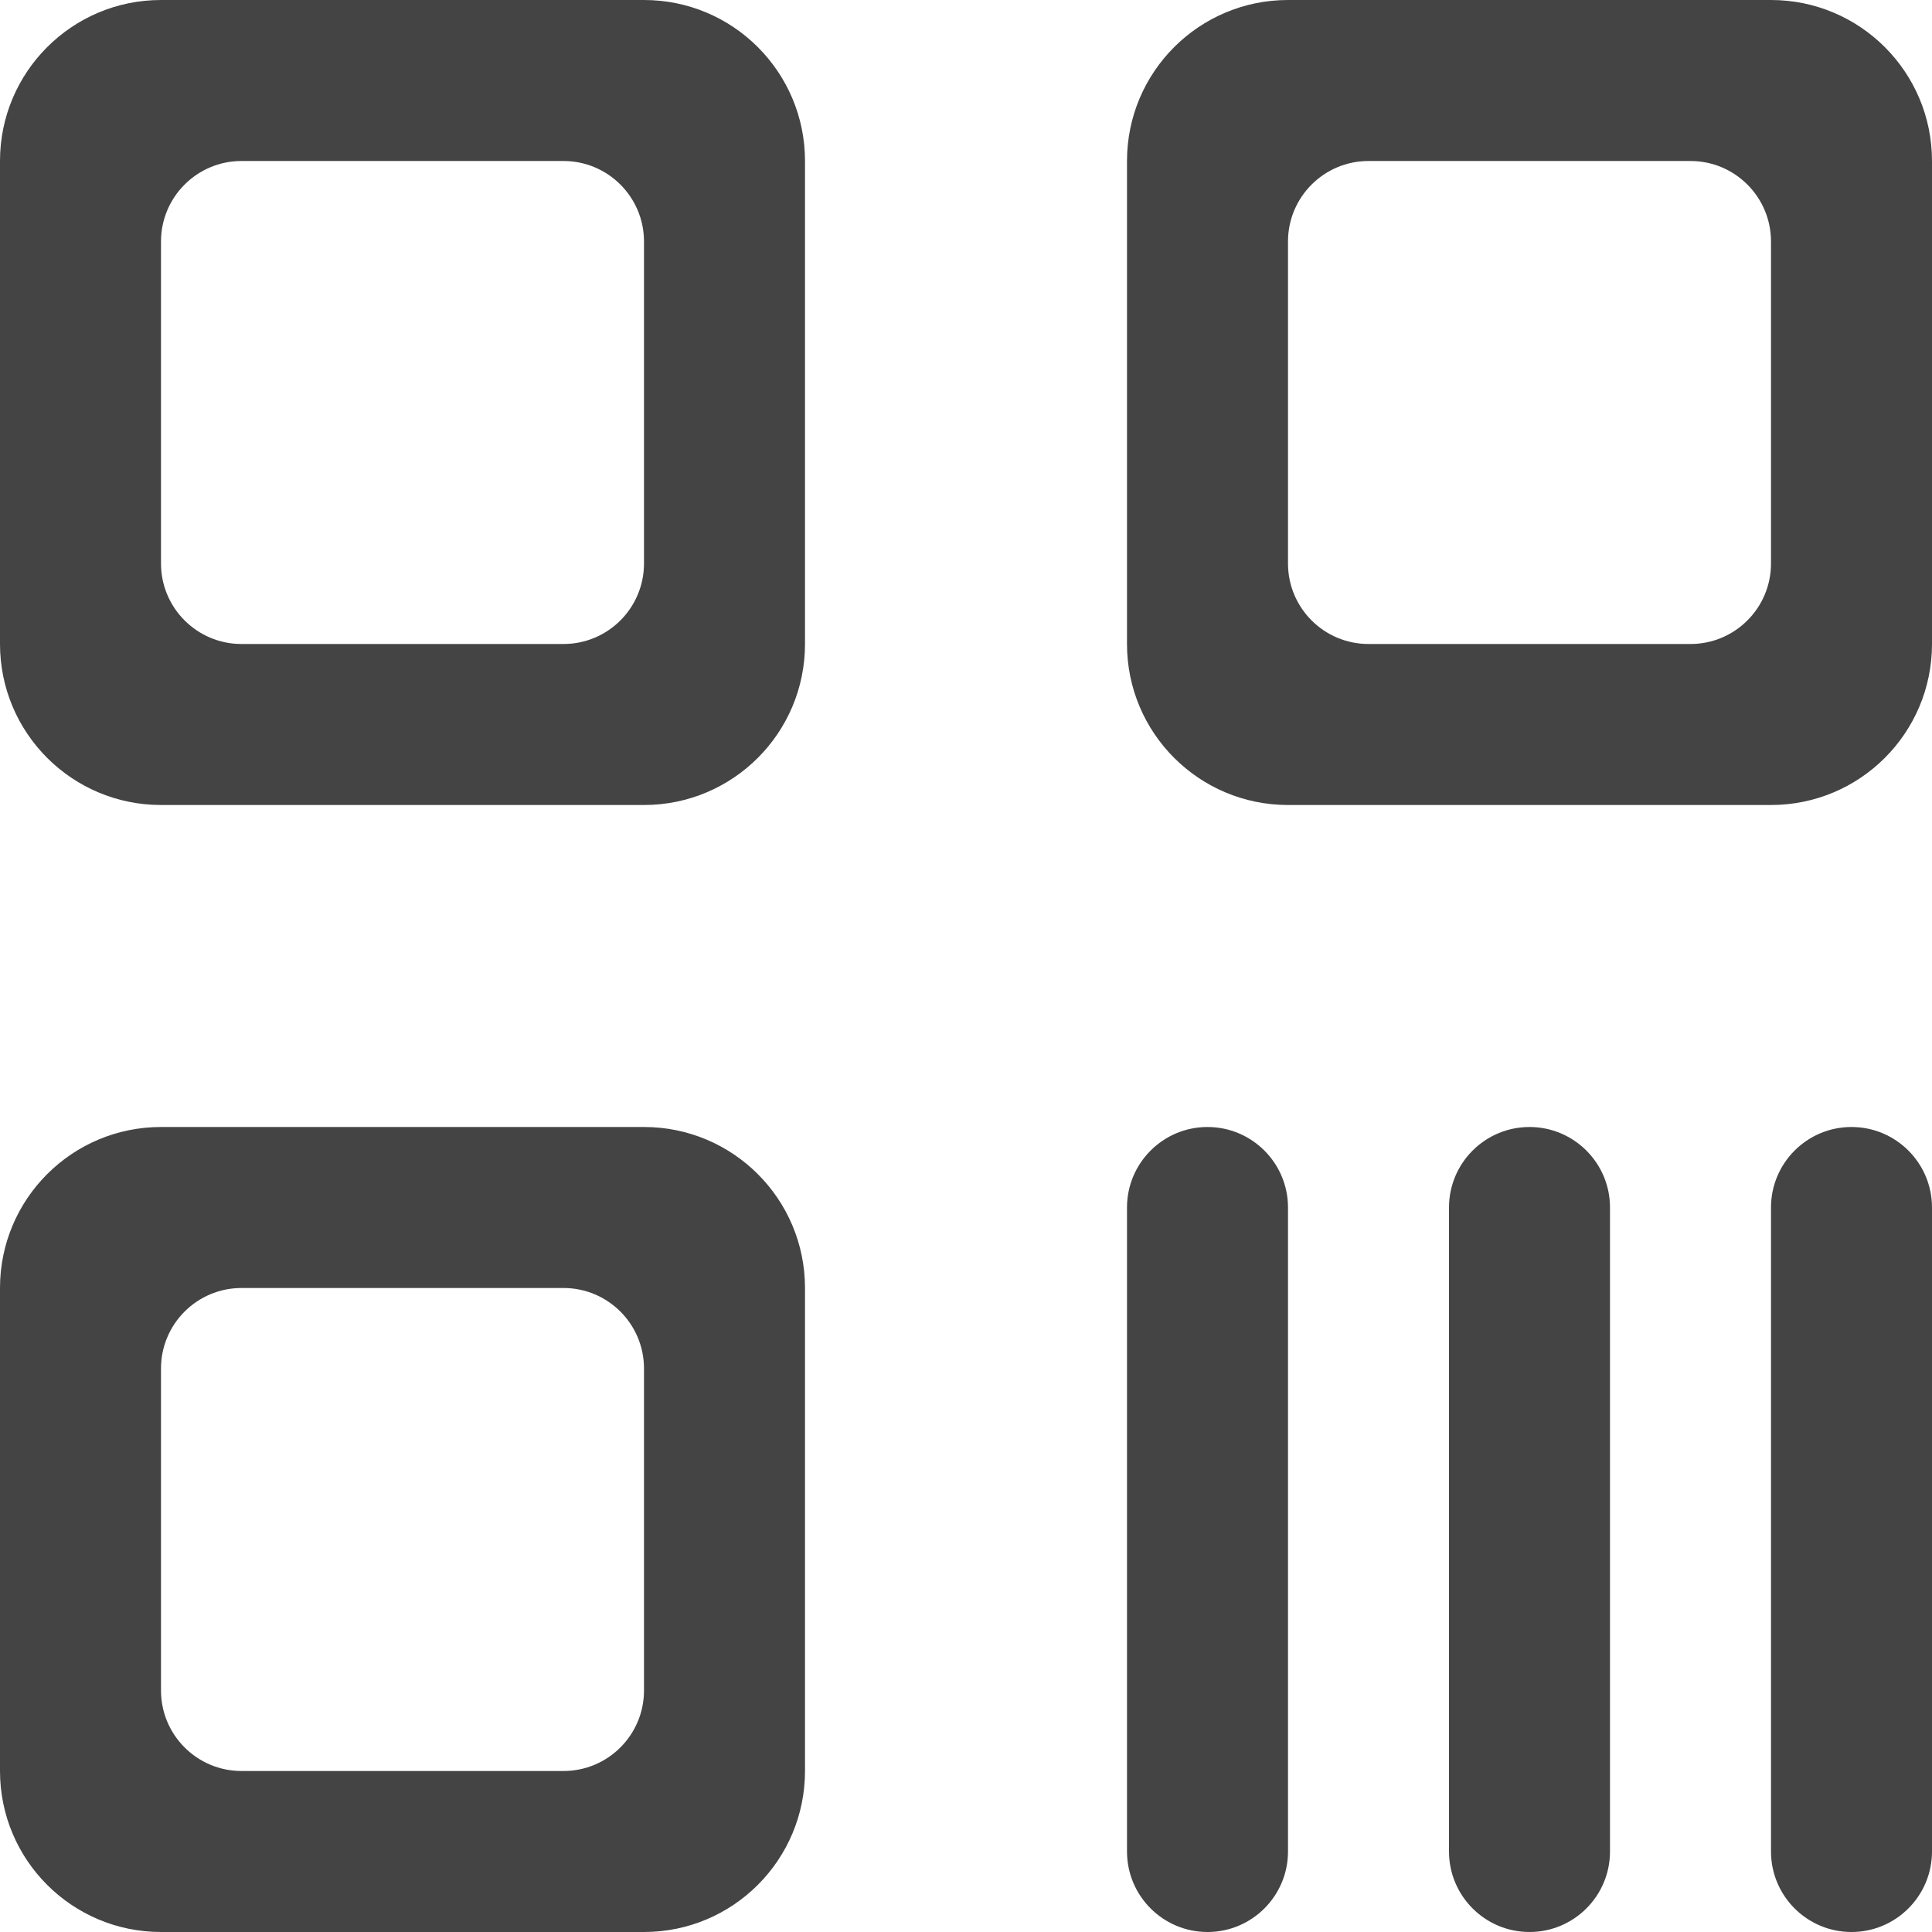 <svg xmlns="http://www.w3.org/2000/svg" xmlns:xlink="http://www.w3.org/1999/xlink" preserveAspectRatio="xMidYMid" width="24" height="24" viewBox="0 0 24 24">
  <defs>
    <style>
      .cls-1 {
        fill: #444;
        fill-rule: evenodd;
      }
    </style>
  </defs>
  <path d="M23.000,24.000 C22.448,24.000 22.000,23.552 22.000,23.000 L22.000,15.000 C22.000,14.448 22.448,14.000 23.000,14.000 C23.552,14.000 24.000,14.448 24.000,15.000 L24.000,23.000 C24.000,23.552 23.552,24.000 23.000,24.000 ZM22.000,10.000 L16.000,10.000 C14.895,10.000 14.000,9.105 14.000,8.000 L14.000,2.000 C14.000,0.895 14.895,-0.000 16.000,-0.000 L22.000,-0.000 C23.105,-0.000 24.000,0.895 24.000,2.000 L24.000,8.000 C24.000,9.105 23.105,10.000 22.000,10.000 ZM22.000,3.000 C22.000,2.448 21.552,2.000 21.000,2.000 L17.000,2.000 C16.448,2.000 16.000,2.448 16.000,3.000 L16.000,7.000 C16.000,7.552 16.448,8.000 17.000,8.000 L21.000,8.000 C21.552,8.000 22.000,7.552 22.000,7.000 L22.000,3.000 ZM8.000,24.000 L2.000,24.000 C0.895,24.000 0.000,23.105 0.000,22.000 L0.000,16.000 C0.000,14.895 0.895,14.000 2.000,14.000 L8.000,14.000 C9.105,14.000 10.000,14.895 10.000,16.000 L10.000,22.000 C10.000,23.105 9.105,24.000 8.000,24.000 ZM8.000,17.000 C8.000,16.448 7.552,16.000 7.000,16.000 L3.000,16.000 C2.448,16.000 2.000,16.448 2.000,17.000 L2.000,21.000 C2.000,21.552 2.448,22.000 3.000,22.000 L7.000,22.000 C7.552,22.000 8.000,21.552 8.000,21.000 L8.000,17.000 ZM8.000,10.000 L2.000,10.000 C0.895,10.000 0.000,9.105 0.000,8.000 L0.000,2.000 C0.000,0.895 0.895,-0.000 2.000,-0.000 L8.000,-0.000 C9.105,-0.000 10.000,0.895 10.000,2.000 L10.000,8.000 C10.000,9.105 9.105,10.000 8.000,10.000 ZM8.000,3.000 C8.000,2.448 7.552,2.000 7.000,2.000 L3.000,2.000 C2.448,2.000 2.000,2.448 2.000,3.000 L2.000,7.000 C2.000,7.552 2.448,8.000 3.000,8.000 L7.000,8.000 C7.552,8.000 8.000,7.552 8.000,7.000 L8.000,3.000 ZM15.000,14.000 C15.552,14.000 16.000,14.448 16.000,15.000 L16.000,23.000 C16.000,23.552 15.552,24.000 15.000,24.000 C14.448,24.000 14.000,23.552 14.000,23.000 L14.000,15.000 C14.000,14.448 14.448,14.000 15.000,14.000 ZM19.000,14.000 C19.552,14.000 20.000,14.448 20.000,15.000 L20.000,23.000 C20.000,23.552 19.552,24.000 19.000,24.000 C18.448,24.000 18.000,23.552 18.000,23.000 L18.000,15.000 C18.000,14.448 18.448,14.000 19.000,14.000 Z" class="cls-1"/>
</svg>
